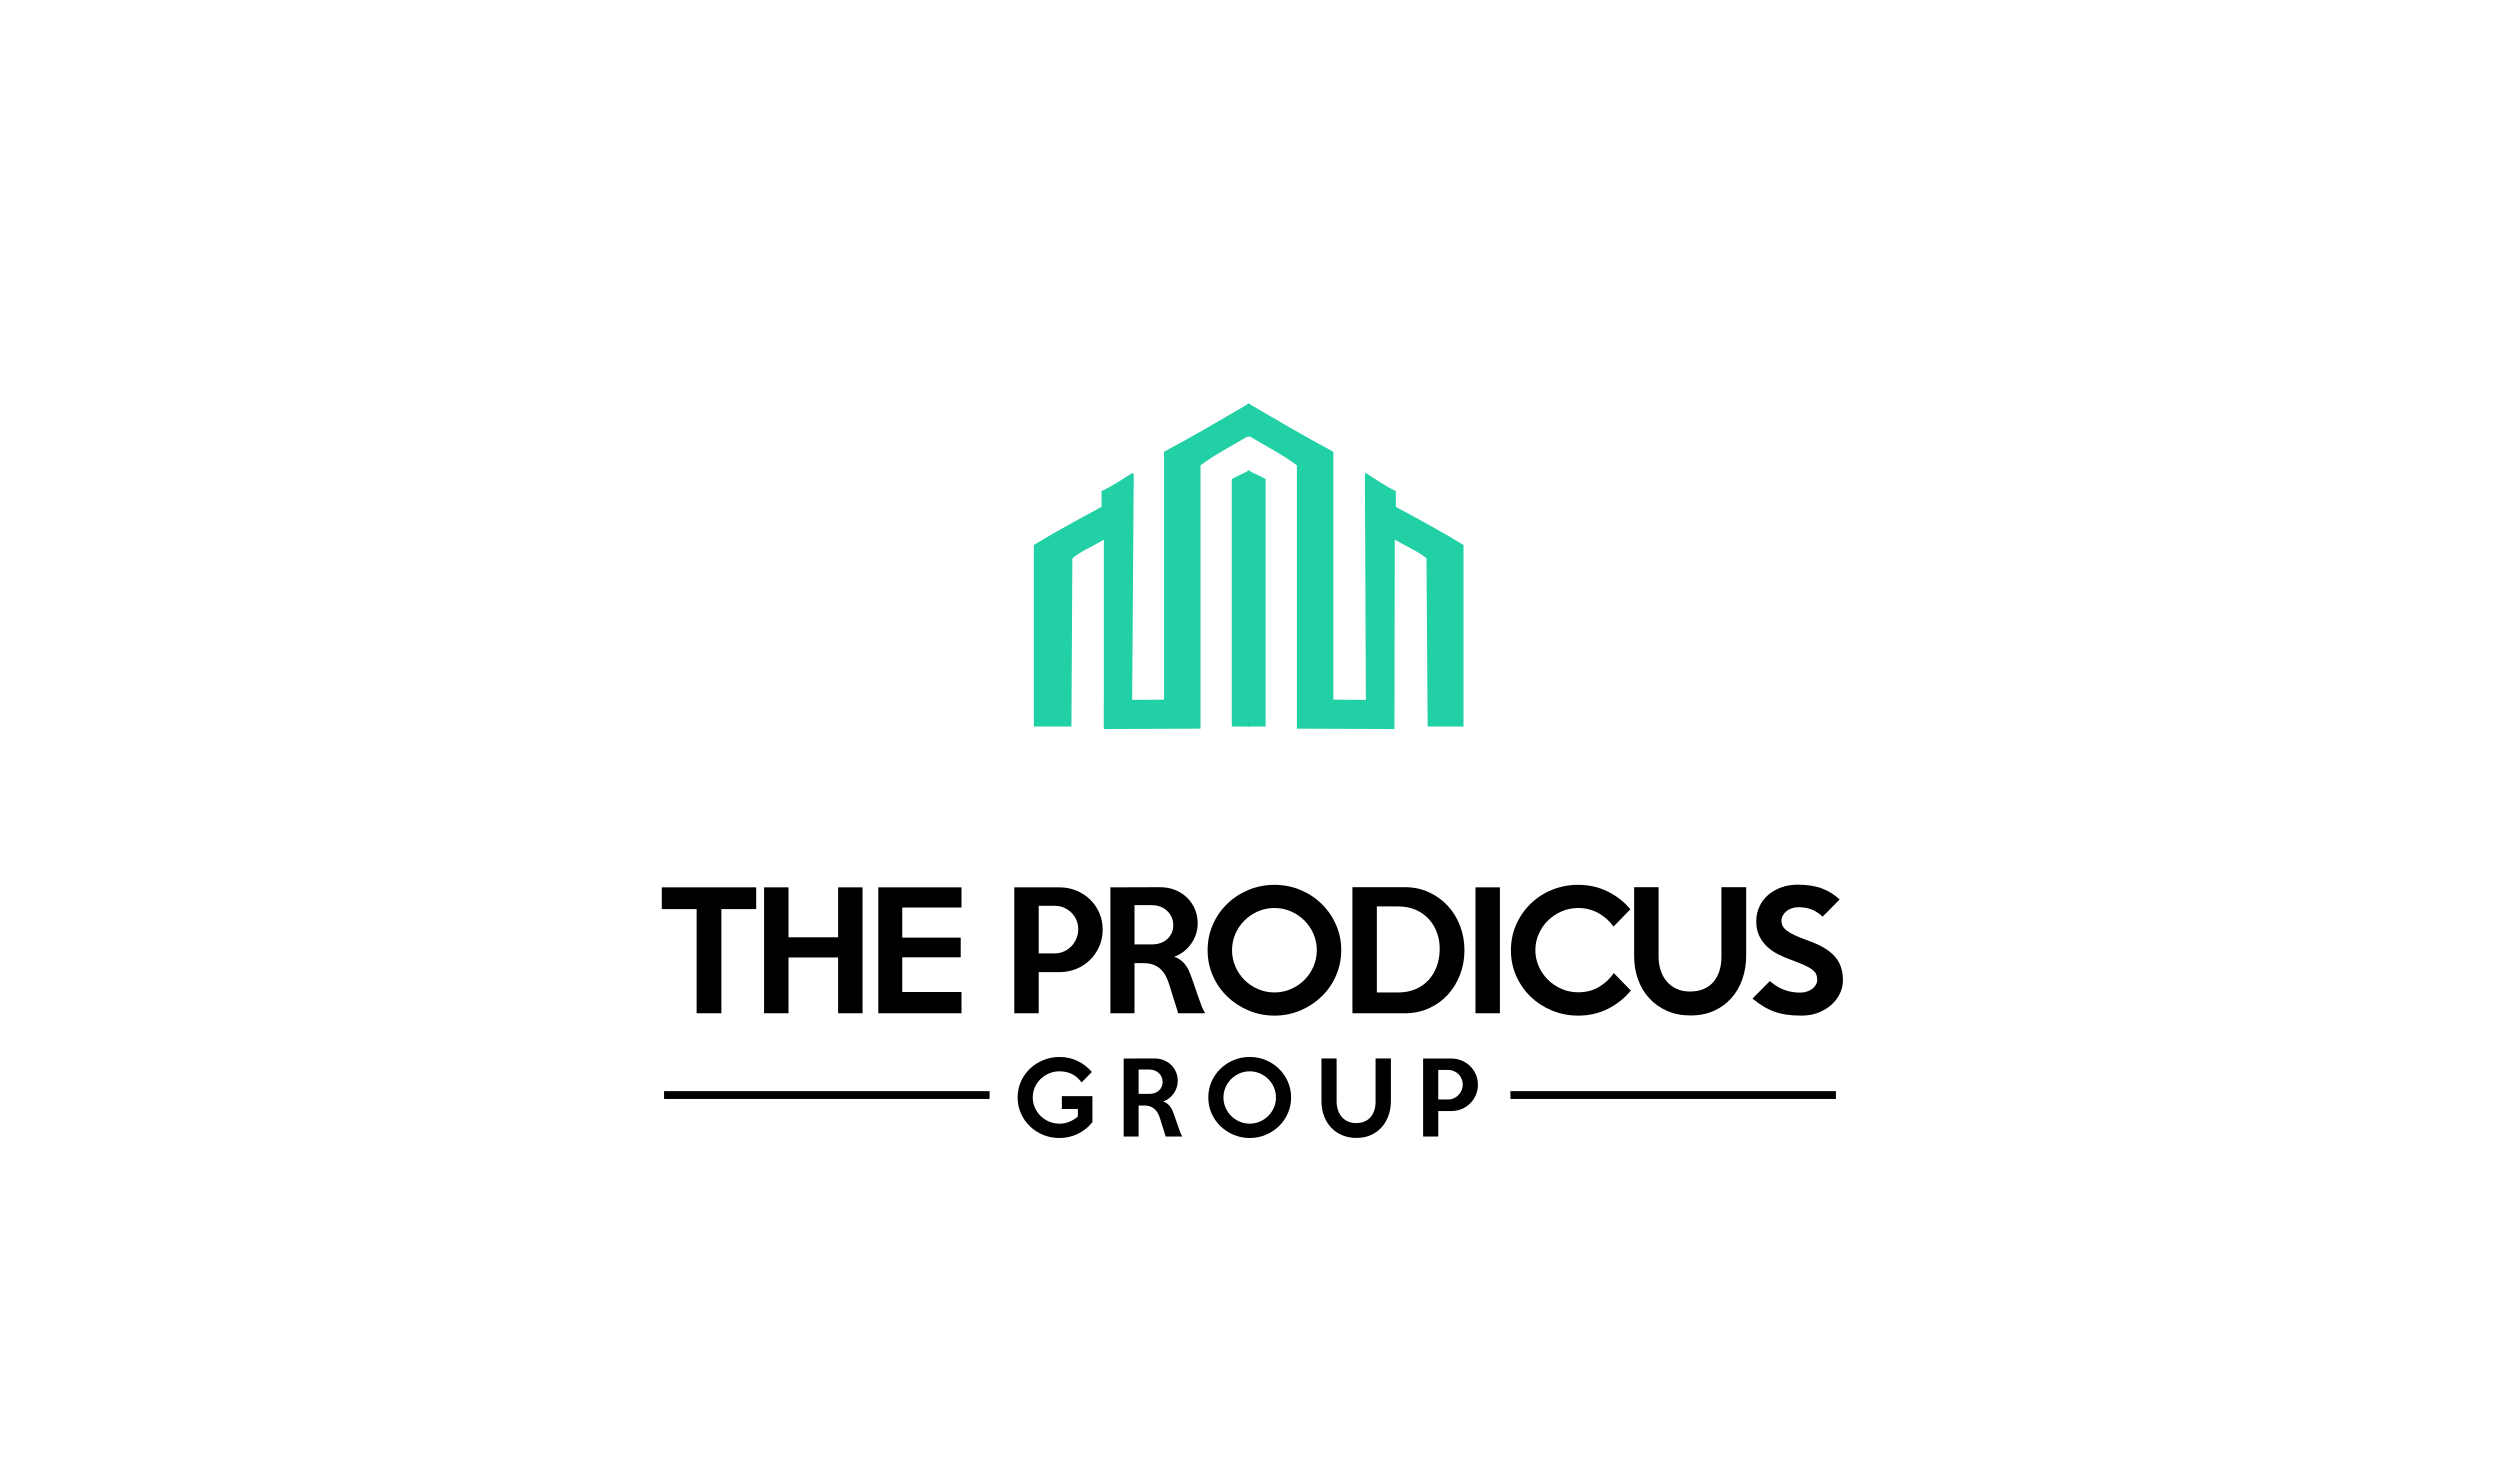 <?xml version="1.0" encoding="utf-8"?>
<!-- Generator: Adobe Illustrator 16.0.0, SVG Export Plug-In . SVG Version: 6.00 Build 0)  -->
<!DOCTYPE svg PUBLIC "-//W3C//DTD SVG 1.1//EN" "http://www.w3.org/Graphics/SVG/1.1/DTD/svg11.dtd">
<svg version="1.1" id="Layer_1" xmlns="http://www.w3.org/2000/svg" xmlns:xlink="http://www.w3.org/1999/xlink" x="0px" y="0px"
	 width="960px" height="560px" viewBox="0 0 960 560" enable-background="new 0 0 960 560" xml:space="preserve">
<g>
	<g>
		<g>
			<g>
				<g>
					<path fill="#21D0A5" d="M498,178.69c0,33.824,0,67.691,0,101.117c14,0,37.467,0.169,37.467,0.169l0.121-72.744
						c4.601,2.701,9.398,4.697,12.184,7.172L548.214,279c0,0,8.786,0,13.786,0c0-22,0-46.221,0-69.729c-8-4.91-17-9.771-26-14.641
						c0-2.206,0-4.084,0-6.053c-5-2.371-7.756-4.671-11.647-7.019c-0.161,0.494-0.228,0.597-0.228,0.7l0.364,86.493
						c-3.986,0-10.489-0.086-12.489-0.086c0-33.426,0-63.474,0-95.2c-12-6.41-22.093-12.429-32.512-18.491
						c-0.083,0.049,0.512,0.098-0.488,0.146v12.581c1-0.078,0.54-0.155,0.673-0.233C486.071,171.25,493,174.865,498,178.69z"/>
					<path fill="#21D0A5" d="M486,183.978c-2-1.187-4.792-2.288-6.705-3.39c-0.105,0.065,0.705,0.129-0.295,0.194V279c3,0,4,0,7,0
						V183.978z"/>
				</g>
				<g>
					<path fill="#21D0A5" d="M461,178.69c0,33.824,0,67.691,0,101.117c-14,0-37.147,0.169-37.147,0.169l0.04-72.744
						c-4.601,2.701-9.318,4.697-12.104,7.172L411.428,279c0,0-9.428,0-14.428,0c0-22,0-46.221,0-69.729c8-4.91,17-9.771,26-14.641
						c0-2.206,0-4.084,0-6.053c5-2.371,8.077-4.671,11.968-7.019c0.161,0.494,0.388,0.597,0.388,0.7l-0.605,86.493
						c3.986,0,10.249-0.086,12.249-0.086c0-33.426,0-63.474,0-95.2c12-6.41,22.093-12.429,32.512-18.491
						c0.083,0.049,0.488,0.098,0.488,0.146v12.581c0-0.078-0.54-0.155-0.674-0.233C472.929,171.25,466,174.865,461,178.69z"/>
					<path fill="#21D0A5" d="M473,183.978c2-1.187,4.792-2.288,6.705-3.39c0.105,0.065,0.295,0.129,0.295,0.194V279c-2,0-4,0-7,0
						V183.978z"/>
				</g>
			</g>
		</g>
	</g>
	<g>
		<g>
			<path d="M290.376,349.095h-13.372v39.994h-9.5v-39.994h-13.372v-8.351h36.243V349.095z"/>
			<path d="M331.217,389.089h-9.378V367.67h-19.06v21.419h-9.378v-48.345h9.378v19.181h19.06v-19.181h9.378V389.089z"/>
			<path d="M369.214,389.089h-31.947v-48.345h31.947v7.745h-22.75v11.557h22.448v7.563h-22.448v13.312h22.75V389.089z"/>
			<path d="M423.427,356.96c0,2.3-0.435,4.447-1.305,6.444c-0.87,1.996-2.053,3.731-3.548,5.203
				c-1.496,1.473-3.255,2.623-5.276,3.449c-2.022,0.827-4.166,1.24-6.43,1.24h-8.007v15.792h-9.378v-48.345h17.396
				c2.263,0,4.404,0.414,6.425,1.24c2.02,0.827,3.778,1.967,5.273,3.419c1.495,1.452,2.676,3.167,3.545,5.144
				C422.992,352.524,423.427,354.662,423.427,356.96z M414.049,356.839c0-1.25-0.233-2.42-0.696-3.509
				c-0.464-1.09-1.1-2.037-1.906-2.844c-0.807-0.807-1.754-1.452-2.844-1.937c-1.089-0.484-2.259-0.727-3.509-0.727h-6.232v18.273
				h6.232c1.25,0,2.42-0.252,3.509-0.757c1.089-0.504,2.037-1.18,2.844-2.026c0.807-0.848,1.442-1.825,1.906-2.935
				C413.816,359.27,414.049,358.09,414.049,356.839z"/>
			<path d="M462.755,389.089h-10.328l-3.44-11.012c-0.362-1.211-0.815-2.319-1.357-3.328c-0.543-1.008-1.198-1.876-1.962-2.602
				c-0.765-0.727-1.68-1.291-2.746-1.694s-2.324-0.605-3.772-0.605h-3.5v19.241h-9.258v-48.345l19.086-0.061
				c2.054,0,3.966,0.354,5.738,1.06c1.772,0.706,3.301,1.685,4.59,2.935c1.288,1.25,2.295,2.723,3.02,4.417
				c0.724,1.693,1.087,3.529,1.087,5.506c0,1.412-0.221,2.783-0.662,4.114s-1.062,2.562-1.863,3.69
				c-0.802,1.13-1.753,2.129-2.854,2.995c-1.102,0.868-2.314,1.523-3.636,1.967c1.522,0.565,2.764,1.382,3.727,2.45
				c0.962,1.069,1.724,2.351,2.285,3.843c0.28,0.686,0.541,1.371,0.781,2.057c0.24,0.687,0.491,1.402,0.752,2.148
				c0.261,0.747,0.542,1.553,0.842,2.42c0.3,0.868,0.63,1.825,0.992,2.874c0.443,1.331,0.856,2.472,1.24,3.419
				C461.898,387.527,462.311,388.363,462.755,389.089z M450.533,355.266c0-1.129-0.212-2.157-0.635-3.086
				c-0.423-0.927-0.999-1.733-1.725-2.42c-0.726-0.686-1.583-1.22-2.571-1.604c-0.989-0.383-2.048-0.574-3.177-0.574h-6.776v15.065
				h6.776c1.129,0,2.188-0.171,3.177-0.514c0.988-0.343,1.845-0.837,2.571-1.482s1.301-1.422,1.725-2.33
				C450.321,357.415,450.533,356.396,450.533,355.266z"/>
			<path d="M515.032,364.887c0,3.47-0.675,6.736-2.025,9.802s-3.193,5.729-5.53,7.986c-2.337,2.26-5.056,4.045-8.159,5.355
				c-3.103,1.311-6.406,1.966-9.911,1.966c-3.506,0-6.819-0.655-9.942-1.966c-3.123-1.311-5.852-3.096-8.189-5.355
				c-2.337-2.258-4.18-4.91-5.53-7.956c-1.35-3.045-2.024-6.323-2.024-9.832c0-3.51,0.674-6.797,2.024-9.863
				c1.35-3.064,3.193-5.727,5.53-7.986c2.337-2.259,5.066-4.033,8.189-5.324c3.123-1.291,6.437-1.937,9.942-1.937
				c3.504,0,6.808,0.646,9.911,1.937c3.103,1.291,5.822,3.076,8.159,5.354c2.337,2.279,4.18,4.941,5.53,7.986
				C514.357,358.101,515.032,361.377,515.032,364.887z M505.654,364.887c0-2.219-0.424-4.306-1.273-6.263
				c-0.849-1.956-2.011-3.67-3.486-5.144c-1.475-1.472-3.203-2.641-5.183-3.509c-1.979-0.867-4.081-1.301-6.304-1.301
				c-2.264,0-4.386,0.434-6.366,1.301c-1.979,0.868-3.708,2.037-5.183,3.509c-1.475,1.474-2.637,3.188-3.486,5.144
				c-0.849,1.957-1.272,4.044-1.272,6.263c0,2.178,0.423,4.256,1.272,6.231c0.849,1.978,2.011,3.701,3.486,5.174
				c1.475,1.473,3.203,2.643,5.183,3.509c1.979,0.868,4.102,1.301,6.366,1.301c2.223,0,4.324-0.433,6.304-1.301
				c1.979-0.866,3.708-2.036,5.183-3.509c1.475-1.473,2.637-3.196,3.486-5.174C505.229,369.143,505.654,367.065,505.654,364.887z"/>
			<path d="M562.348,364.887c0,3.349-0.565,6.484-1.694,9.408c-1.129,2.925-2.703,5.486-4.719,7.685
				c-2.018,2.199-4.427,3.933-7.23,5.203c-2.804,1.271-5.86,1.906-9.167,1.906h-20.209v-48.405h20.209
				c3.307,0,6.362,0.646,9.167,1.937c2.803,1.291,5.213,3.025,7.23,5.203c2.017,2.179,3.59,4.74,4.719,7.685
				C561.783,358.454,562.348,361.58,562.348,364.887z M552.849,364.645c0.04-2.259-0.302-4.396-1.028-6.414
				c-0.726-2.017-1.776-3.781-3.146-5.294c-1.372-1.513-3.056-2.702-5.052-3.57c-1.997-0.866-4.246-1.301-6.747-1.301h-8.168v33.036
				h8.168c2.46,0,4.668-0.413,6.625-1.24c1.956-0.826,3.62-1.976,4.992-3.448c1.371-1.473,2.43-3.207,3.177-5.204
				C552.415,369.213,552.808,367.025,552.849,364.645z"/>
			<path d="M575.961,389.089h-9.378v-48.345h9.378V389.089z"/>
			<path d="M626.242,380.376c-2.42,2.945-5.355,5.285-8.804,7.019c-3.449,1.734-7.251,2.602-11.406,2.602
				c-3.59,0-6.958-0.655-10.104-1.966c-3.146-1.311-5.884-3.096-8.212-5.355c-2.328-2.258-4.164-4.91-5.506-7.956
				c-1.342-3.045-2.014-6.323-2.014-9.832c0-3.51,0.671-6.786,2.014-9.833c1.342-3.045,3.178-5.707,5.506-7.986
				c2.328-2.278,5.066-4.063,8.212-5.354c3.146-1.291,6.514-1.937,10.104-1.937c4.154,0,7.957,0.868,11.406,2.602
				c3.449,1.735,6.323,3.993,8.622,6.776l-6.474,6.656c-1.493-2.138-3.419-3.862-5.778-5.174c-2.36-1.31-4.952-1.966-7.775-1.966
				c-2.259,0-4.387,0.434-6.383,1.301c-1.997,0.868-3.742,2.037-5.234,3.509c-1.493,1.474-2.672,3.188-3.54,5.144
				c-0.868,1.957-1.301,4.044-1.301,6.263c0,2.178,0.433,4.245,1.301,6.201c0.867,1.957,2.047,3.672,3.54,5.144
				c1.492,1.473,3.237,2.643,5.234,3.509c1.997,0.868,4.124,1.302,6.383,1.302c2.985,0,5.627-0.676,7.926-2.027
				c2.299-1.351,4.215-3.136,5.748-5.354L626.242,380.376z"/>
			<path d="M670.532,340.684v26.26c0,3.228-0.484,6.232-1.452,9.016s-2.37,5.214-4.205,7.291c-1.836,2.078-4.075,3.712-6.716,4.901
				c-2.643,1.189-5.657,1.784-9.046,1.784c-3.308,0-6.292-0.585-8.955-1.754c-2.663-1.17-4.931-2.773-6.807-4.811
				c-1.875-2.036-3.318-4.437-4.326-7.2c-1.009-2.763-1.513-5.738-1.513-8.925v-26.563h9.378v26.623
				c0,1.855,0.262,3.601,0.787,5.233c0.524,1.634,1.291,3.056,2.299,4.266c1.008,1.211,2.269,2.169,3.782,2.874
				c1.513,0.707,3.237,1.06,5.173,1.06c2.057,0,3.842-0.333,5.354-0.999c1.513-0.665,2.763-1.593,3.751-2.783
				c0.988-1.189,1.734-2.591,2.239-4.205c0.504-1.612,0.756-3.388,0.756-5.324v-26.744H670.532z"/>
			<path d="M707.683,376.383c0,1.814-0.394,3.539-1.18,5.173c-0.787,1.634-1.886,3.076-3.298,4.326
				c-1.413,1.251-3.086,2.249-5.022,2.995s-4.075,1.119-6.414,1.119c-2.098,0-3.984-0.121-5.657-0.362
				c-1.674-0.242-3.248-0.625-4.72-1.15c-1.473-0.523-2.884-1.199-4.235-2.026c-1.352-0.826-2.753-1.825-4.205-2.995l6.656-6.717
				c1.936,1.614,3.832,2.754,5.688,3.419c1.855,0.666,3.872,0.998,6.05,0.998c0.887,0,1.725-0.13,2.511-0.393
				c0.787-0.262,1.472-0.615,2.057-1.06c0.584-0.443,1.048-0.968,1.392-1.572c0.342-0.605,0.514-1.271,0.514-1.997
				c0-0.766-0.142-1.452-0.423-2.058c-0.283-0.604-0.787-1.189-1.513-1.754s-1.735-1.14-3.025-1.725
				c-1.292-0.585-2.945-1.24-4.961-1.967c-1.775-0.645-3.479-1.381-5.113-2.208s-3.066-1.825-4.296-2.995
				c-1.231-1.17-2.219-2.542-2.965-4.115c-0.747-1.572-1.119-3.428-1.119-5.566c0-2.057,0.413-3.952,1.24-5.688
				c0.826-1.733,1.956-3.216,3.388-4.447c1.432-1.229,3.106-2.188,5.022-2.874c1.916-0.686,3.983-1.028,6.202-1.028
				c3.71,0,6.837,0.484,9.378,1.452c2.541,0.968,4.8,2.381,6.777,4.235L699.877,352c-1.21-1.17-2.562-2.067-4.054-2.693
				c-1.493-0.625-3.248-0.938-5.264-0.938c-0.928,0-1.785,0.142-2.571,0.424s-1.462,0.656-2.027,1.119
				c-0.565,0.464-1.019,1.009-1.361,1.634c-0.343,0.626-0.515,1.281-0.515,1.966c0,0.768,0.161,1.463,0.484,2.088
				c0.322,0.626,0.867,1.23,1.633,1.815c0.766,0.585,1.785,1.17,3.056,1.755s2.854,1.22,4.75,1.905
				c2.42,0.848,4.497,1.775,6.232,2.783c1.734,1.009,3.146,2.118,4.235,3.328c1.089,1.21,1.896,2.571,2.42,4.084
				C707.42,372.783,707.683,374.488,707.683,376.383z"/>
		</g>
		<g>
			<g>
				<path d="M419.485,430.922c-0.85,1.05-1.775,1.956-2.774,2.719c-1,0.763-2.043,1.394-3.131,1.894s-2.2,0.868-3.337,1.105
					c-1.138,0.237-2.268,0.356-3.393,0.356c-2.225,0-4.312-0.4-6.262-1.2s-3.65-1.899-5.099-3.299c-1.45-1.4-2.6-3.05-3.45-4.95
					c-0.85-1.898-1.275-3.949-1.275-6.148c0-2.149,0.418-4.168,1.256-6.056c0.837-1.887,1.987-3.53,3.449-4.931
					c1.462-1.399,3.168-2.506,5.118-3.318c1.95-0.812,4.037-1.219,6.262-1.219c2.574,0,4.917,0.525,7.03,1.575
					c2.112,1.05,3.905,2.45,5.38,4.199l-3.93,4.012c-1.124-1.524-2.383-2.618-3.781-3.28c-1.398-0.662-2.958-0.994-4.679-0.994
					c-1.422,0-2.758,0.263-4.005,0.788c-1.248,0.524-2.339,1.243-3.275,2.155c-0.937,0.913-1.672,1.976-2.209,3.188
					c-0.537,1.213-0.804,2.506-0.804,3.881c0,1.4,0.268,2.706,0.804,3.918c0.536,1.213,1.272,2.281,2.208,3.206
					c0.935,0.925,2.026,1.649,3.274,2.175c1.247,0.524,2.581,0.787,4.003,0.787c1.347,0,2.619-0.25,3.816-0.75
					c1.197-0.5,2.27-1.162,3.217-1.987v-2.887h-6.149v-4.949h11.736V430.922z"/>
				<path d="M454.017,436.434h-6.4l-2.132-6.824c-0.224-0.75-0.505-1.437-0.841-2.063c-0.337-0.624-0.742-1.162-1.215-1.611
					c-0.474-0.45-1.041-0.8-1.702-1.051c-0.661-0.249-1.44-0.374-2.337-0.374h-2.169v11.923h-5.737v-29.958l11.827-0.038
					c1.272,0,2.458,0.22,3.556,0.656c1.098,0.438,2.046,1.044,2.844,1.818c0.798,0.775,1.422,1.688,1.872,2.737
					c0.449,1.05,0.673,2.188,0.673,3.412c0,0.875-0.137,1.725-0.41,2.55c-0.273,0.825-0.658,1.588-1.154,2.287
					c-0.497,0.7-1.086,1.318-1.769,1.856c-0.683,0.537-1.434,0.943-2.253,1.218c0.943,0.351,1.713,0.856,2.309,1.519
					c0.597,0.663,1.068,1.457,1.416,2.381c0.174,0.426,0.335,0.851,0.484,1.275c0.148,0.425,0.304,0.868,0.465,1.331
					c0.162,0.463,0.336,0.962,0.522,1.5c0.187,0.537,0.391,1.131,0.615,1.78c0.275,0.825,0.531,1.532,0.769,2.119
					C453.485,435.465,453.741,435.984,454.017,436.434z M446.443,415.474c0-0.699-0.131-1.337-0.394-1.912
					c-0.263-0.574-0.619-1.074-1.069-1.499c-0.45-0.425-0.981-0.756-1.593-0.994c-0.613-0.237-1.269-0.356-1.969-0.356h-4.199v9.337
					h4.199c0.7,0,1.356-0.106,1.969-0.319c0.612-0.212,1.144-0.519,1.593-0.918c0.45-0.4,0.806-0.882,1.069-1.444
					C446.312,416.805,446.443,416.174,446.443,415.474z"/>
				<path d="M495.786,421.436c0,2.15-0.418,4.175-1.255,6.074c-0.837,1.9-1.979,3.55-3.427,4.949
					c-1.448,1.4-3.133,2.507-5.056,3.318c-1.923,0.813-3.97,1.219-6.142,1.219c-2.172,0-4.226-0.406-6.161-1.219
					c-1.935-0.812-3.626-1.918-5.075-3.318c-1.448-1.399-2.59-3.043-3.427-4.931c-0.836-1.887-1.254-3.918-1.254-6.093
					s0.418-4.212,1.254-6.111c0.837-1.899,1.979-3.549,3.427-4.949c1.448-1.399,3.14-2.499,5.075-3.3c1.935-0.8,3.988-1.2,6.161-1.2
					c2.172,0,4.219,0.4,6.142,1.2c1.923,0.801,3.608,1.906,5.056,3.318s2.59,3.063,3.427,4.949
					C495.368,417.231,495.786,419.261,495.786,421.436z M489.974,421.436c0-1.374-0.263-2.668-0.789-3.881
					c-0.526-1.212-1.246-2.274-2.16-3.187c-0.914-0.912-1.985-1.637-3.211-2.175c-1.227-0.537-2.529-0.807-3.907-0.807
					c-1.402,0-2.718,0.27-3.944,0.807c-1.227,0.538-2.298,1.263-3.211,2.175c-0.914,0.912-1.634,1.975-2.16,3.187
					c-0.526,1.213-0.789,2.507-0.789,3.881c0,1.35,0.262,2.638,0.789,3.862c0.526,1.225,1.246,2.293,2.16,3.206
					c0.914,0.912,1.985,1.637,3.211,2.174c1.227,0.538,2.542,0.807,3.944,0.807c1.377,0,2.68-0.269,3.907-0.807
					c1.227-0.537,2.298-1.262,3.211-2.174c0.914-0.913,1.634-1.981,2.16-3.206C489.711,424.074,489.974,422.786,489.974,421.436z"/>
				<path d="M534.105,406.438v16.273c0,2-0.3,3.861-0.9,5.586c-0.6,1.726-1.469,3.231-2.605,4.519
					c-1.138,1.288-2.525,2.3-4.162,3.037c-1.638,0.737-3.506,1.106-5.605,1.106c-2.05,0-3.899-0.363-5.549-1.088
					s-3.056-1.718-4.218-2.98c-1.162-1.263-2.056-2.75-2.681-4.462c-0.625-1.712-0.938-3.556-0.938-5.53v-16.461h5.812v16.498
					c0,1.15,0.162,2.23,0.487,3.243c0.325,1.013,0.8,1.894,1.425,2.644c0.625,0.75,1.406,1.344,2.343,1.781s2.006,0.656,3.206,0.656
					c1.274,0,2.381-0.207,3.318-0.619c0.938-0.412,1.712-0.987,2.325-1.725c0.612-0.737,1.075-1.605,1.388-2.606
					c0.312-0.999,0.468-2.1,0.468-3.299v-16.573H534.105z"/>
				<path d="M567.513,416.524c0,1.425-0.27,2.756-0.809,3.994c-0.539,1.237-1.272,2.312-2.199,3.224
					c-0.927,0.913-2.017,1.626-3.27,2.138c-1.253,0.513-2.582,0.769-3.984,0.769h-4.962v9.786h-5.812v-29.958h10.78
					c1.402,0,2.729,0.256,3.981,0.769c1.252,0.513,2.341,1.219,3.268,2.118c0.926,0.9,1.659,1.963,2.197,3.188
					C567.243,413.775,567.513,415.099,567.513,416.524z M561.701,416.45c0-0.774-0.145-1.5-0.432-2.175
					c-0.288-0.675-0.681-1.262-1.181-1.763c-0.5-0.499-1.087-0.899-1.762-1.199c-0.675-0.301-1.4-0.45-2.175-0.45h-3.862v11.323
					h3.862c0.774,0,1.5-0.156,2.175-0.469c0.675-0.313,1.262-0.731,1.762-1.256c0.5-0.525,0.893-1.131,1.181-1.818
					C561.557,417.956,561.701,417.224,561.701,416.45z"/>
			</g>
			<rect x="580" y="419" width="125" height="3"/>
			<rect x="255" y="419" width="125" height="3"/>
		</g>
	</g>
</g>
</svg>
